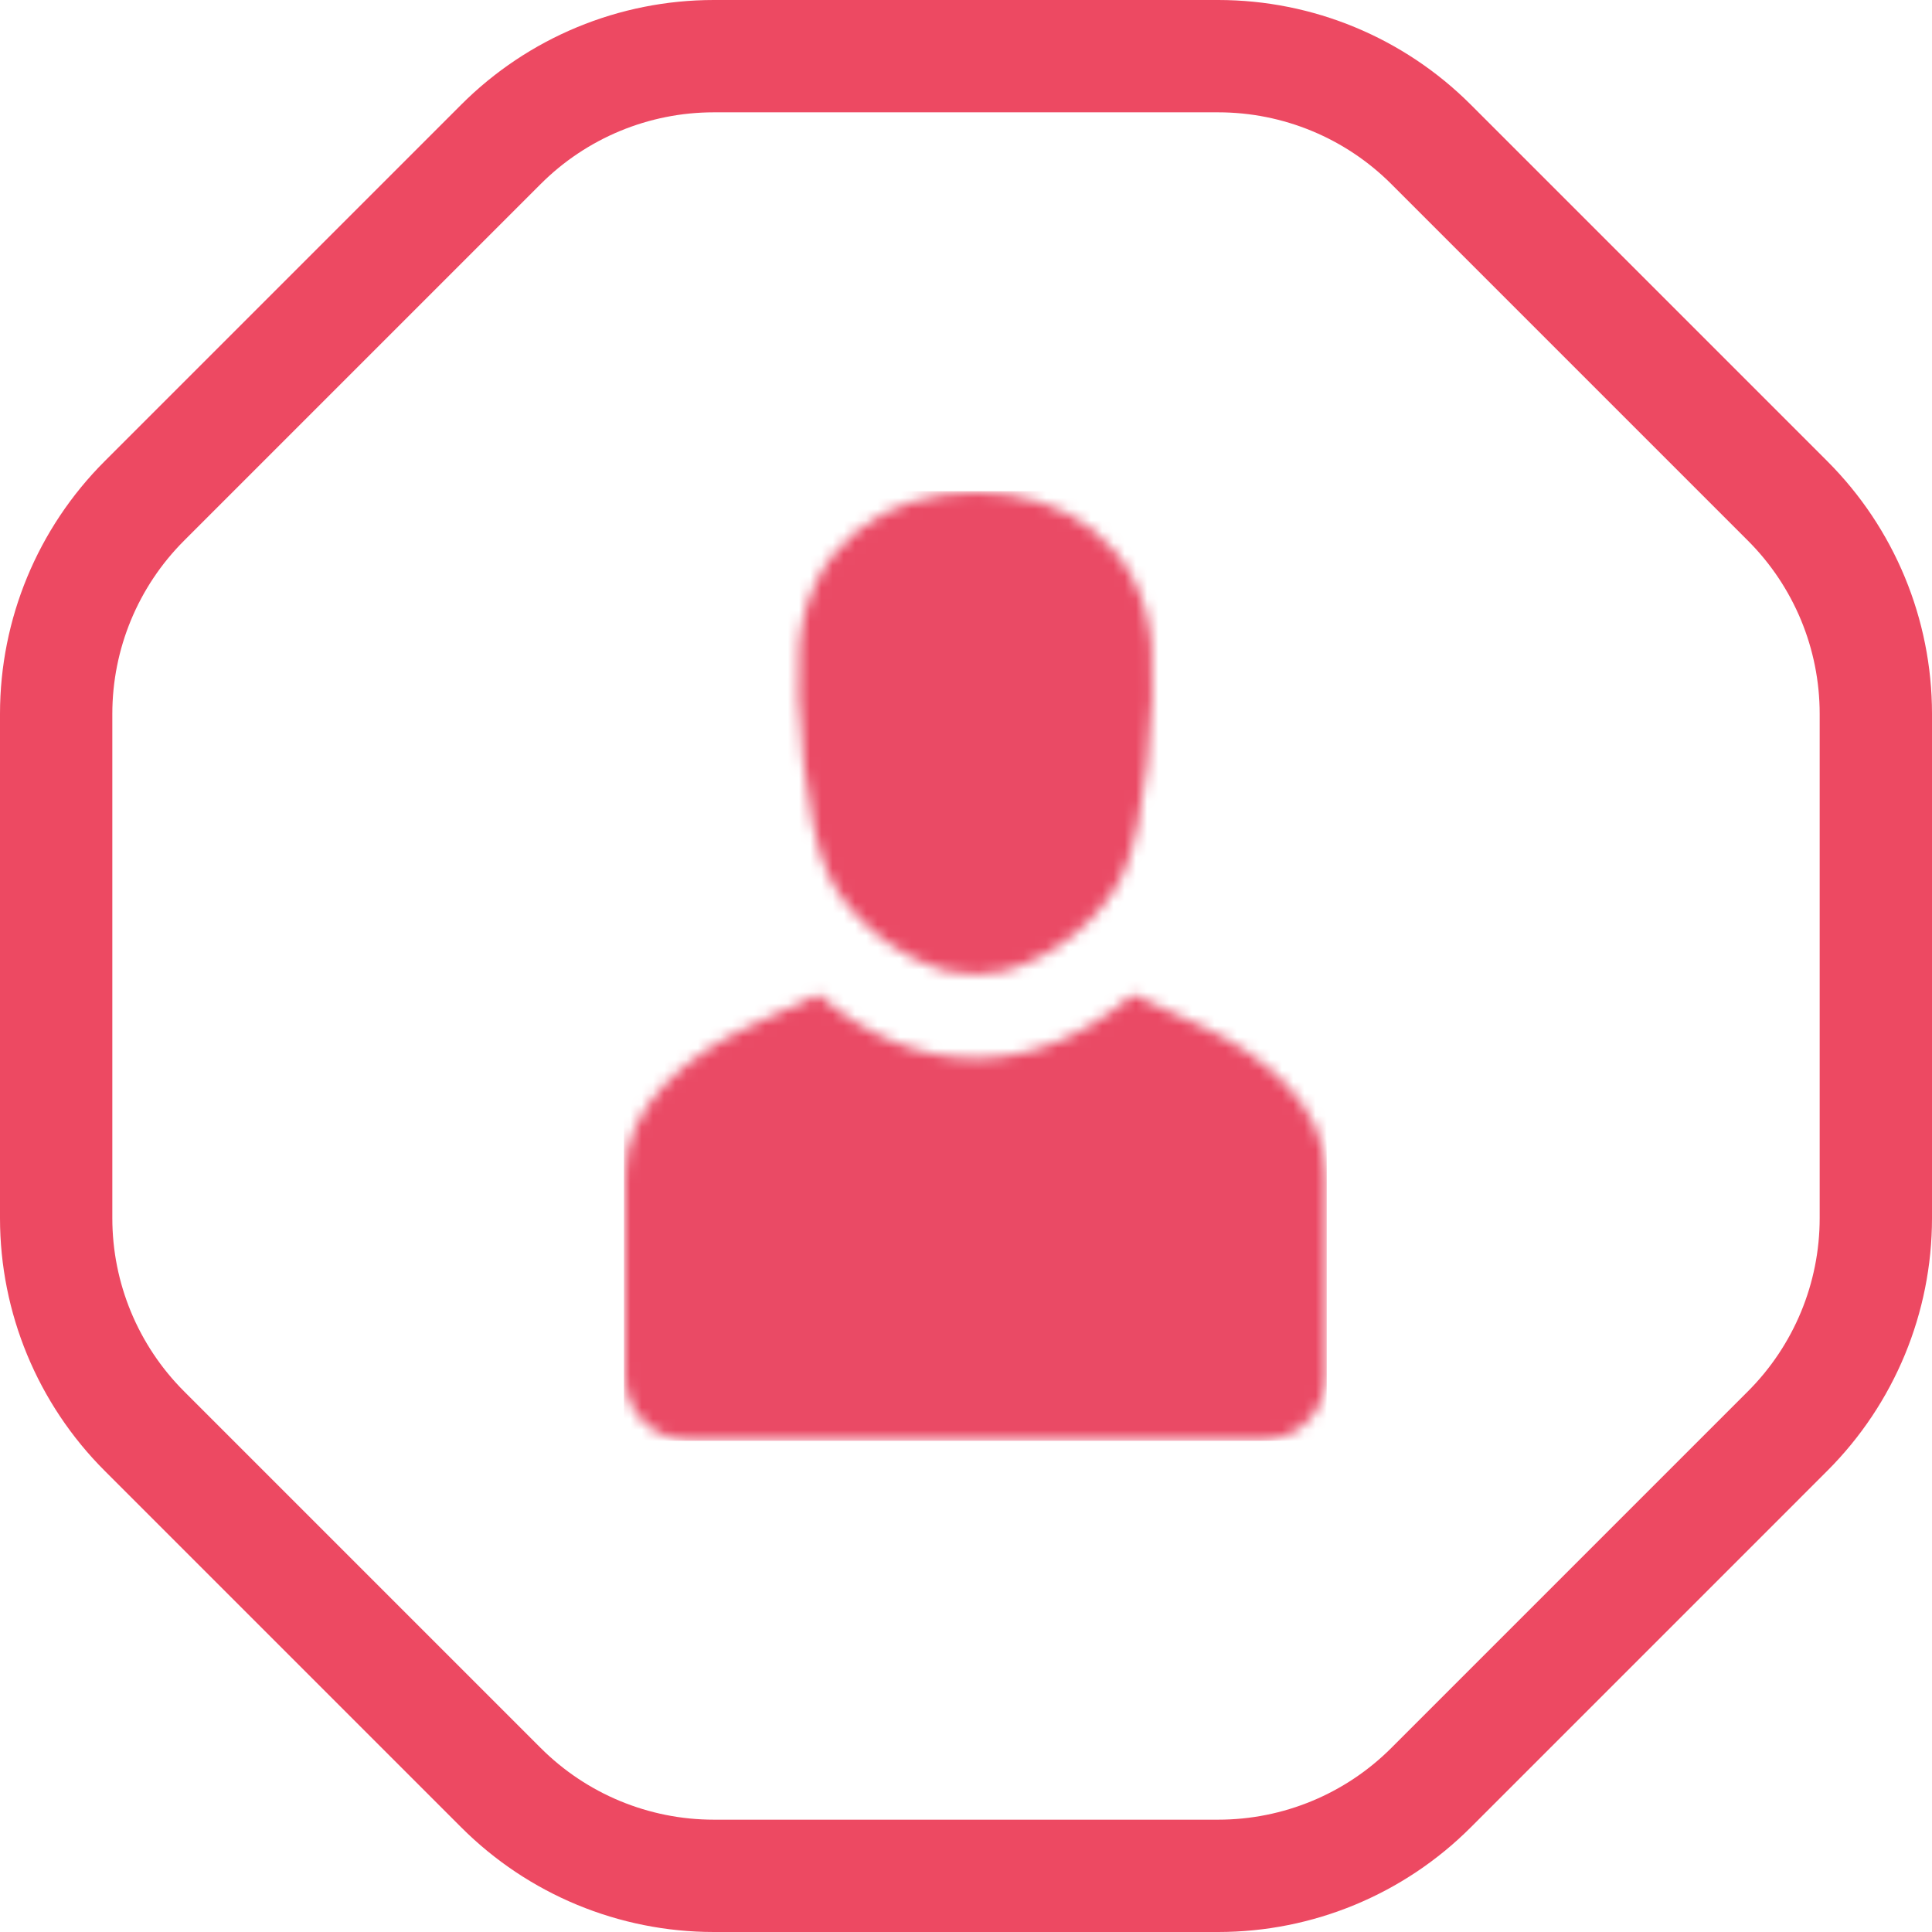 <?xml version="1.0" encoding="UTF-8"?>
<svg width="172px" height="172px" viewBox="0 0 172 172" version="1.1" xmlns="http://www.w3.org/2000/svg" xmlns:xlink="http://www.w3.org/1999/xlink">
    <!-- Generator: Sketch 52.6 (67491) - http://www.bohemiancoding.com/sketch -->
    <title>Group 22</title>
    <desc>Created with Sketch.</desc>
    <defs>
        <path d="M15.533,13.727 C16.271,4.576 23.337,0 31.22,0 C39.102,0 46.167,4.576 46.907,13.727 C47.293,18.504 46.369,29.805 44.321,34.083 C42.53,37.826 38.358,41.42 33.736,42.649 C31.5,43.034 30.94,43.031 28.704,42.649 C24.081,41.421 19.91,37.826 18.118,34.083 C16.069,29.805 15.144,18.504 15.533,13.727 Z M11.111,47.54 L17.218,44.72 C25.993,52.304 36.445,52.304 45.22,44.72 L51.326,47.54 C56.89,50.109 62.438,54.655 62.438,60.846 L62.438,78.731 C62.438,81.821 59.923,84.375 56.882,84.375 L5.555,84.375 C2.514,84.375 0,81.836 0,78.731 L0,60.846 C0,54.637 5.548,50.109 11.111,47.54 Z" id="path-1"></path>
    </defs>
    <g id="Page-1" stroke="none" stroke-width="1" fill="none" fill-rule="evenodd">
        <g id="19" transform="translate(-1, -1)">
            <g id="Group-22" transform="translate(6, 6)">
                <path d="M103.451,0 L58.546,0 C51.44,0 44.625,2.823 39.601,7.848 L7.848,39.601 C2.823,44.626 -1.13686838e-13,51.441 -1.13686838e-13,58.547 L-1.13686838e-13,103.454 C-1.13686838e-13,110.559 2.823,117.374 7.848,122.399 L39.601,154.152 C44.625,159.178 51.44,162 58.546,162 L103.451,162 C110.557,162 117.373,159.178 122.398,154.152 L154.15,122.399 C159.176,117.374 162,110.559 162,103.454 L162,58.547 C162,51.441 159.176,44.626 154.15,39.601 L122.398,7.848 C117.373,2.823 110.557,0 103.451,0" id="Path" stroke="#ED4962" stroke-width="10"></path>
                <g id="Group-93" transform="translate(50.625, 38.812)">
                    <mask id="mask-2" fill="white">
                        <use xlink:href="#path-1"></use>
                    </mask>
                    <g id="Clip-92"></g>
                    <polygon id="Fill-91" fill="#EA4A65" mask="url(#mask-2)" points="-0.084 84.459 62.488 84.459 62.488 -0.084 -0.084 -0.084"></polygon>
                </g>
            </g>
        </g>
    </g>
</svg>